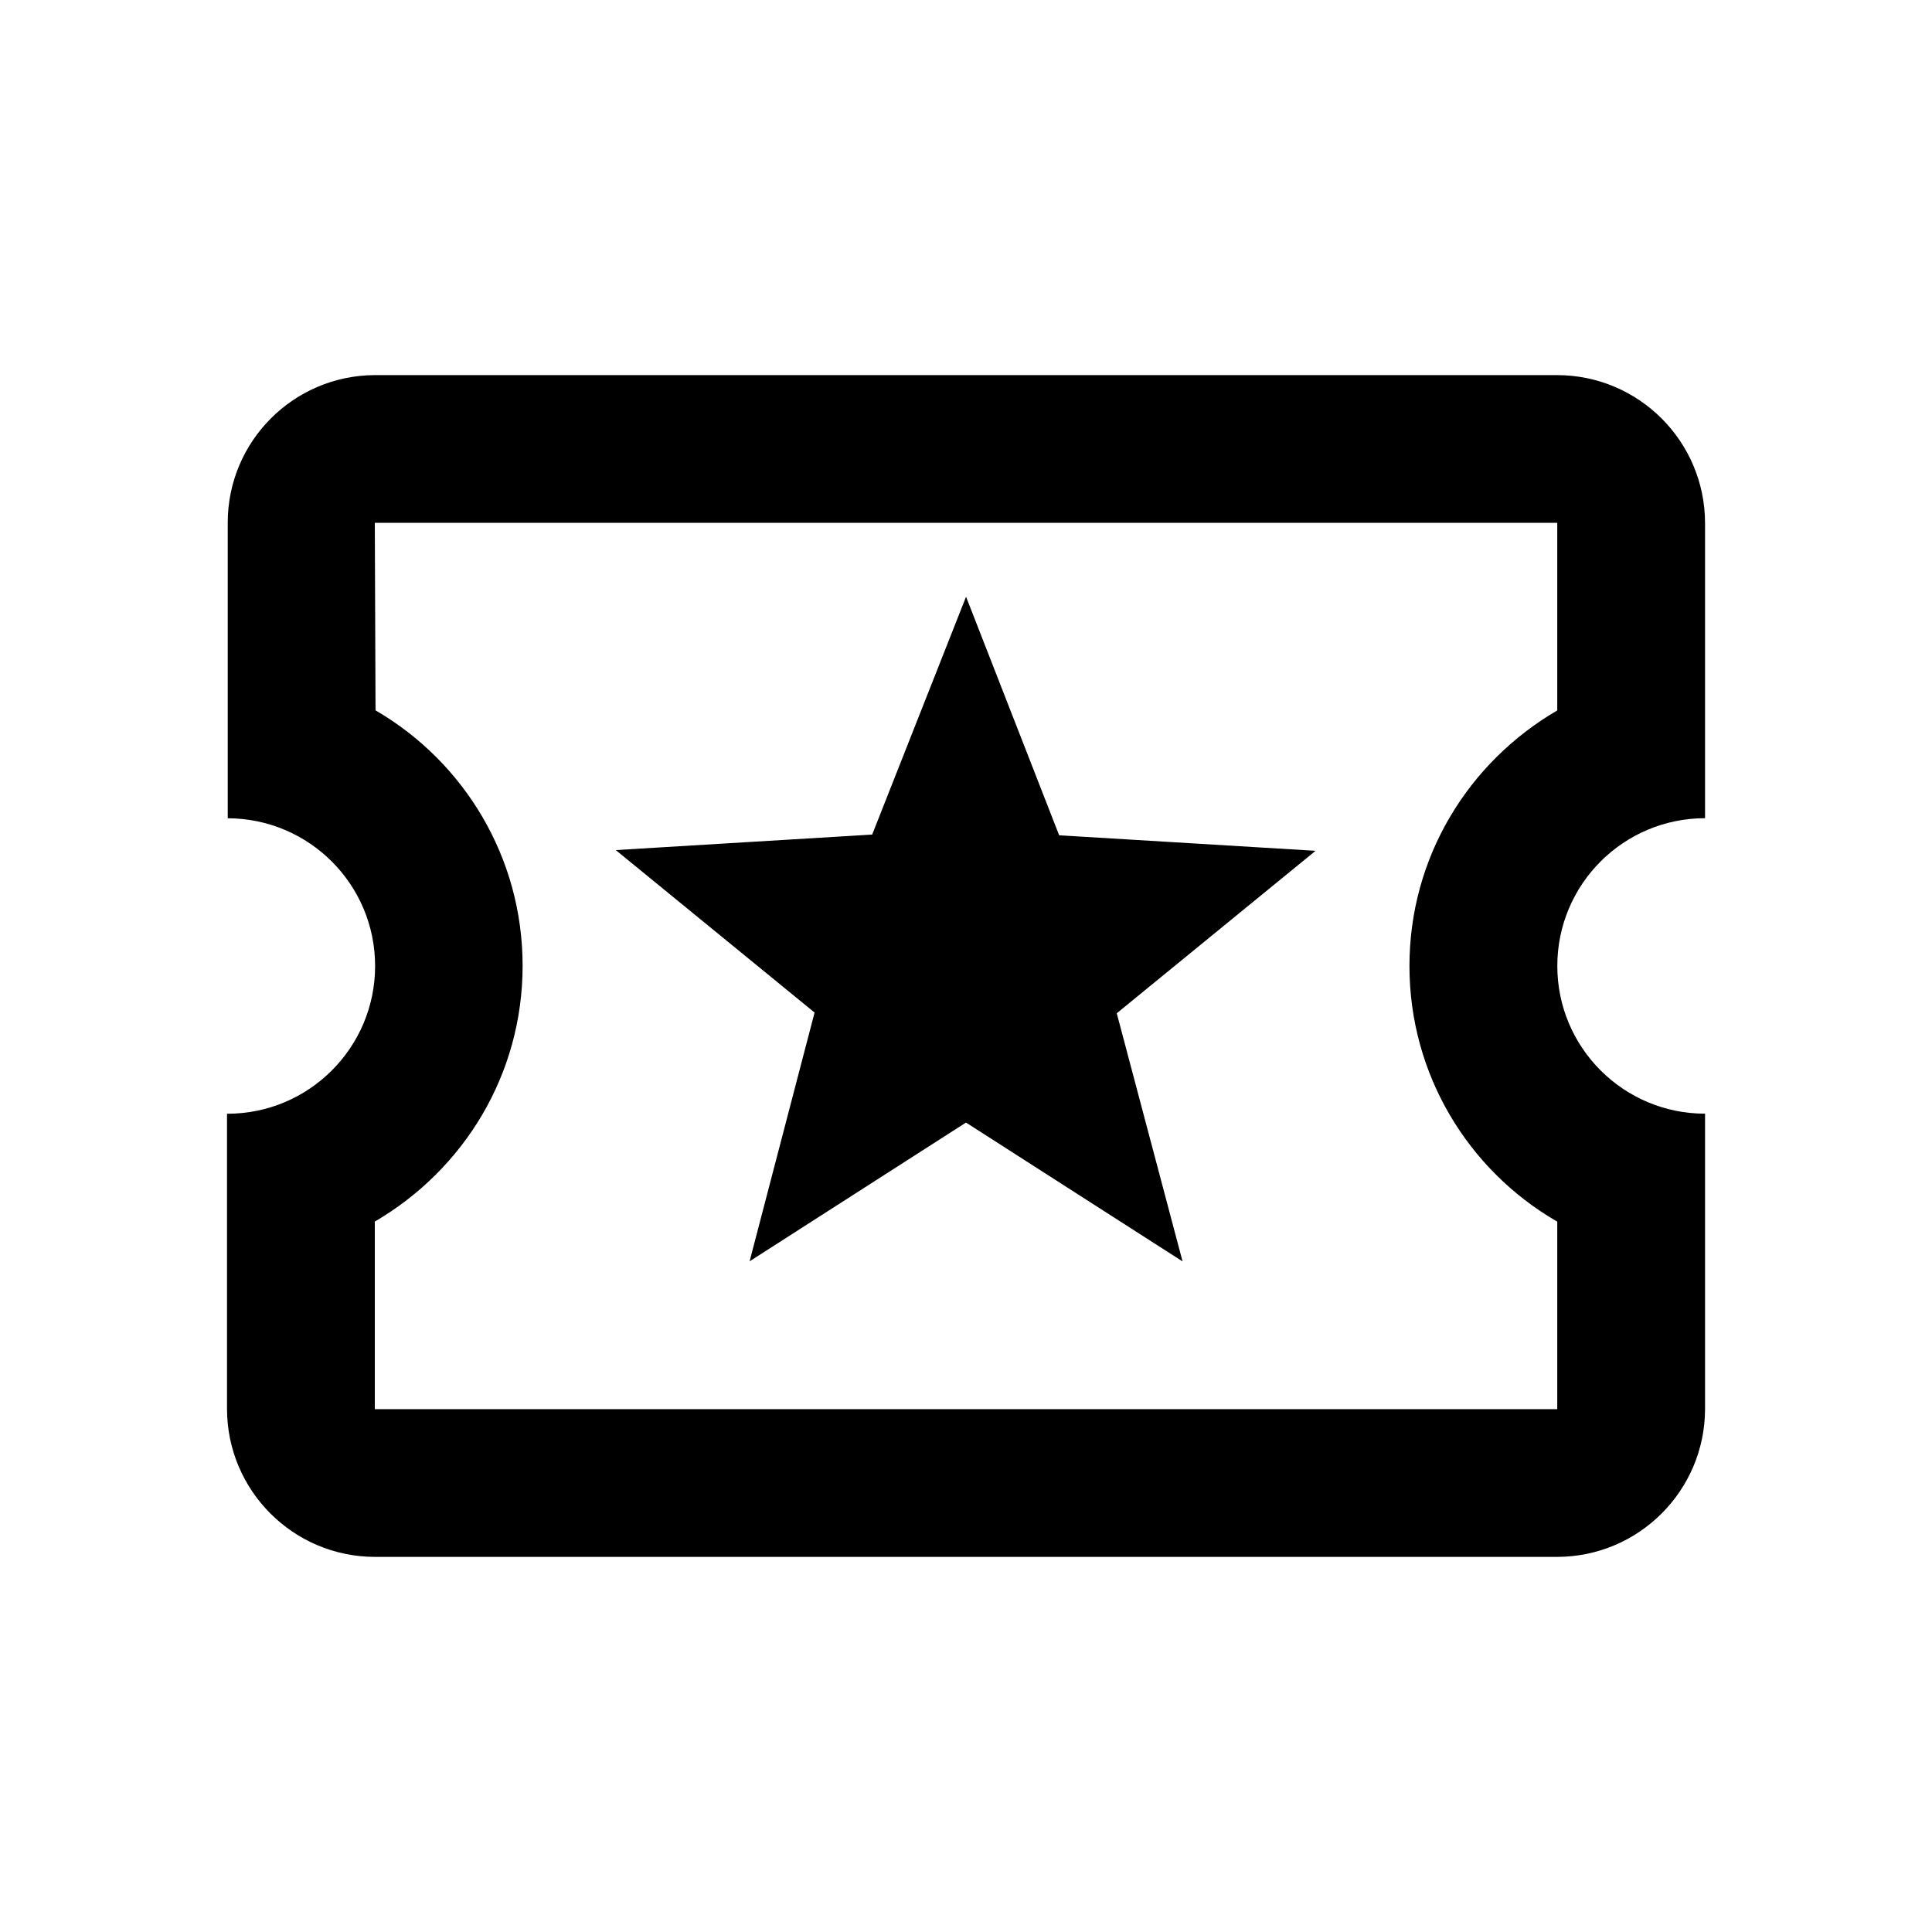 <!-- Generated by IcoMoon.io -->
<svg version="1.1" xmlns="http://www.w3.org/2000/svg" width="32" height="32" viewBox="0 0 32 32">
<path d="M28.241 13.553v-4.893c-0.004-1.35-1.098-2.444-2.448-2.447h-19.585c-1.346 0.005-2.436 1.097-2.436 2.444 0 0.001 0 0.002 0 0.003v-0 4.893c1.349 0.004 2.441 1.098 2.441 2.447 0 1.351-1.096 2.447-2.447 2.447-0.002 0-0.004 0-0.006 0h0v4.893c0.004 1.35 1.098 2.444 2.448 2.447h19.585c1.35-0.003 2.444-1.097 2.448-2.447v-4.894c-1.351 0-2.447-1.096-2.447-2.447s1.096-2.447 2.447-2.447v0zM25.793 11.767c-1.474 0.859-2.448 2.432-2.448 4.233s0.975 3.374 2.425 4.221l0.023 0.012v3.107h-19.585v-3.107c1.474-0.861 2.448-2.435 2.448-4.237 0-1.797-0.969-3.367-2.413-4.217l-0.023-0.012-0.012-3.107h19.585zM12.413 20.893l3.587-2.3 3.587 2.3-1.090-4.11 3.293-2.691-4.247-0.257-1.542-3.951-1.555 3.939-4.247 0.257 3.293 2.691-1.077 4.123z"></path>
</svg>
